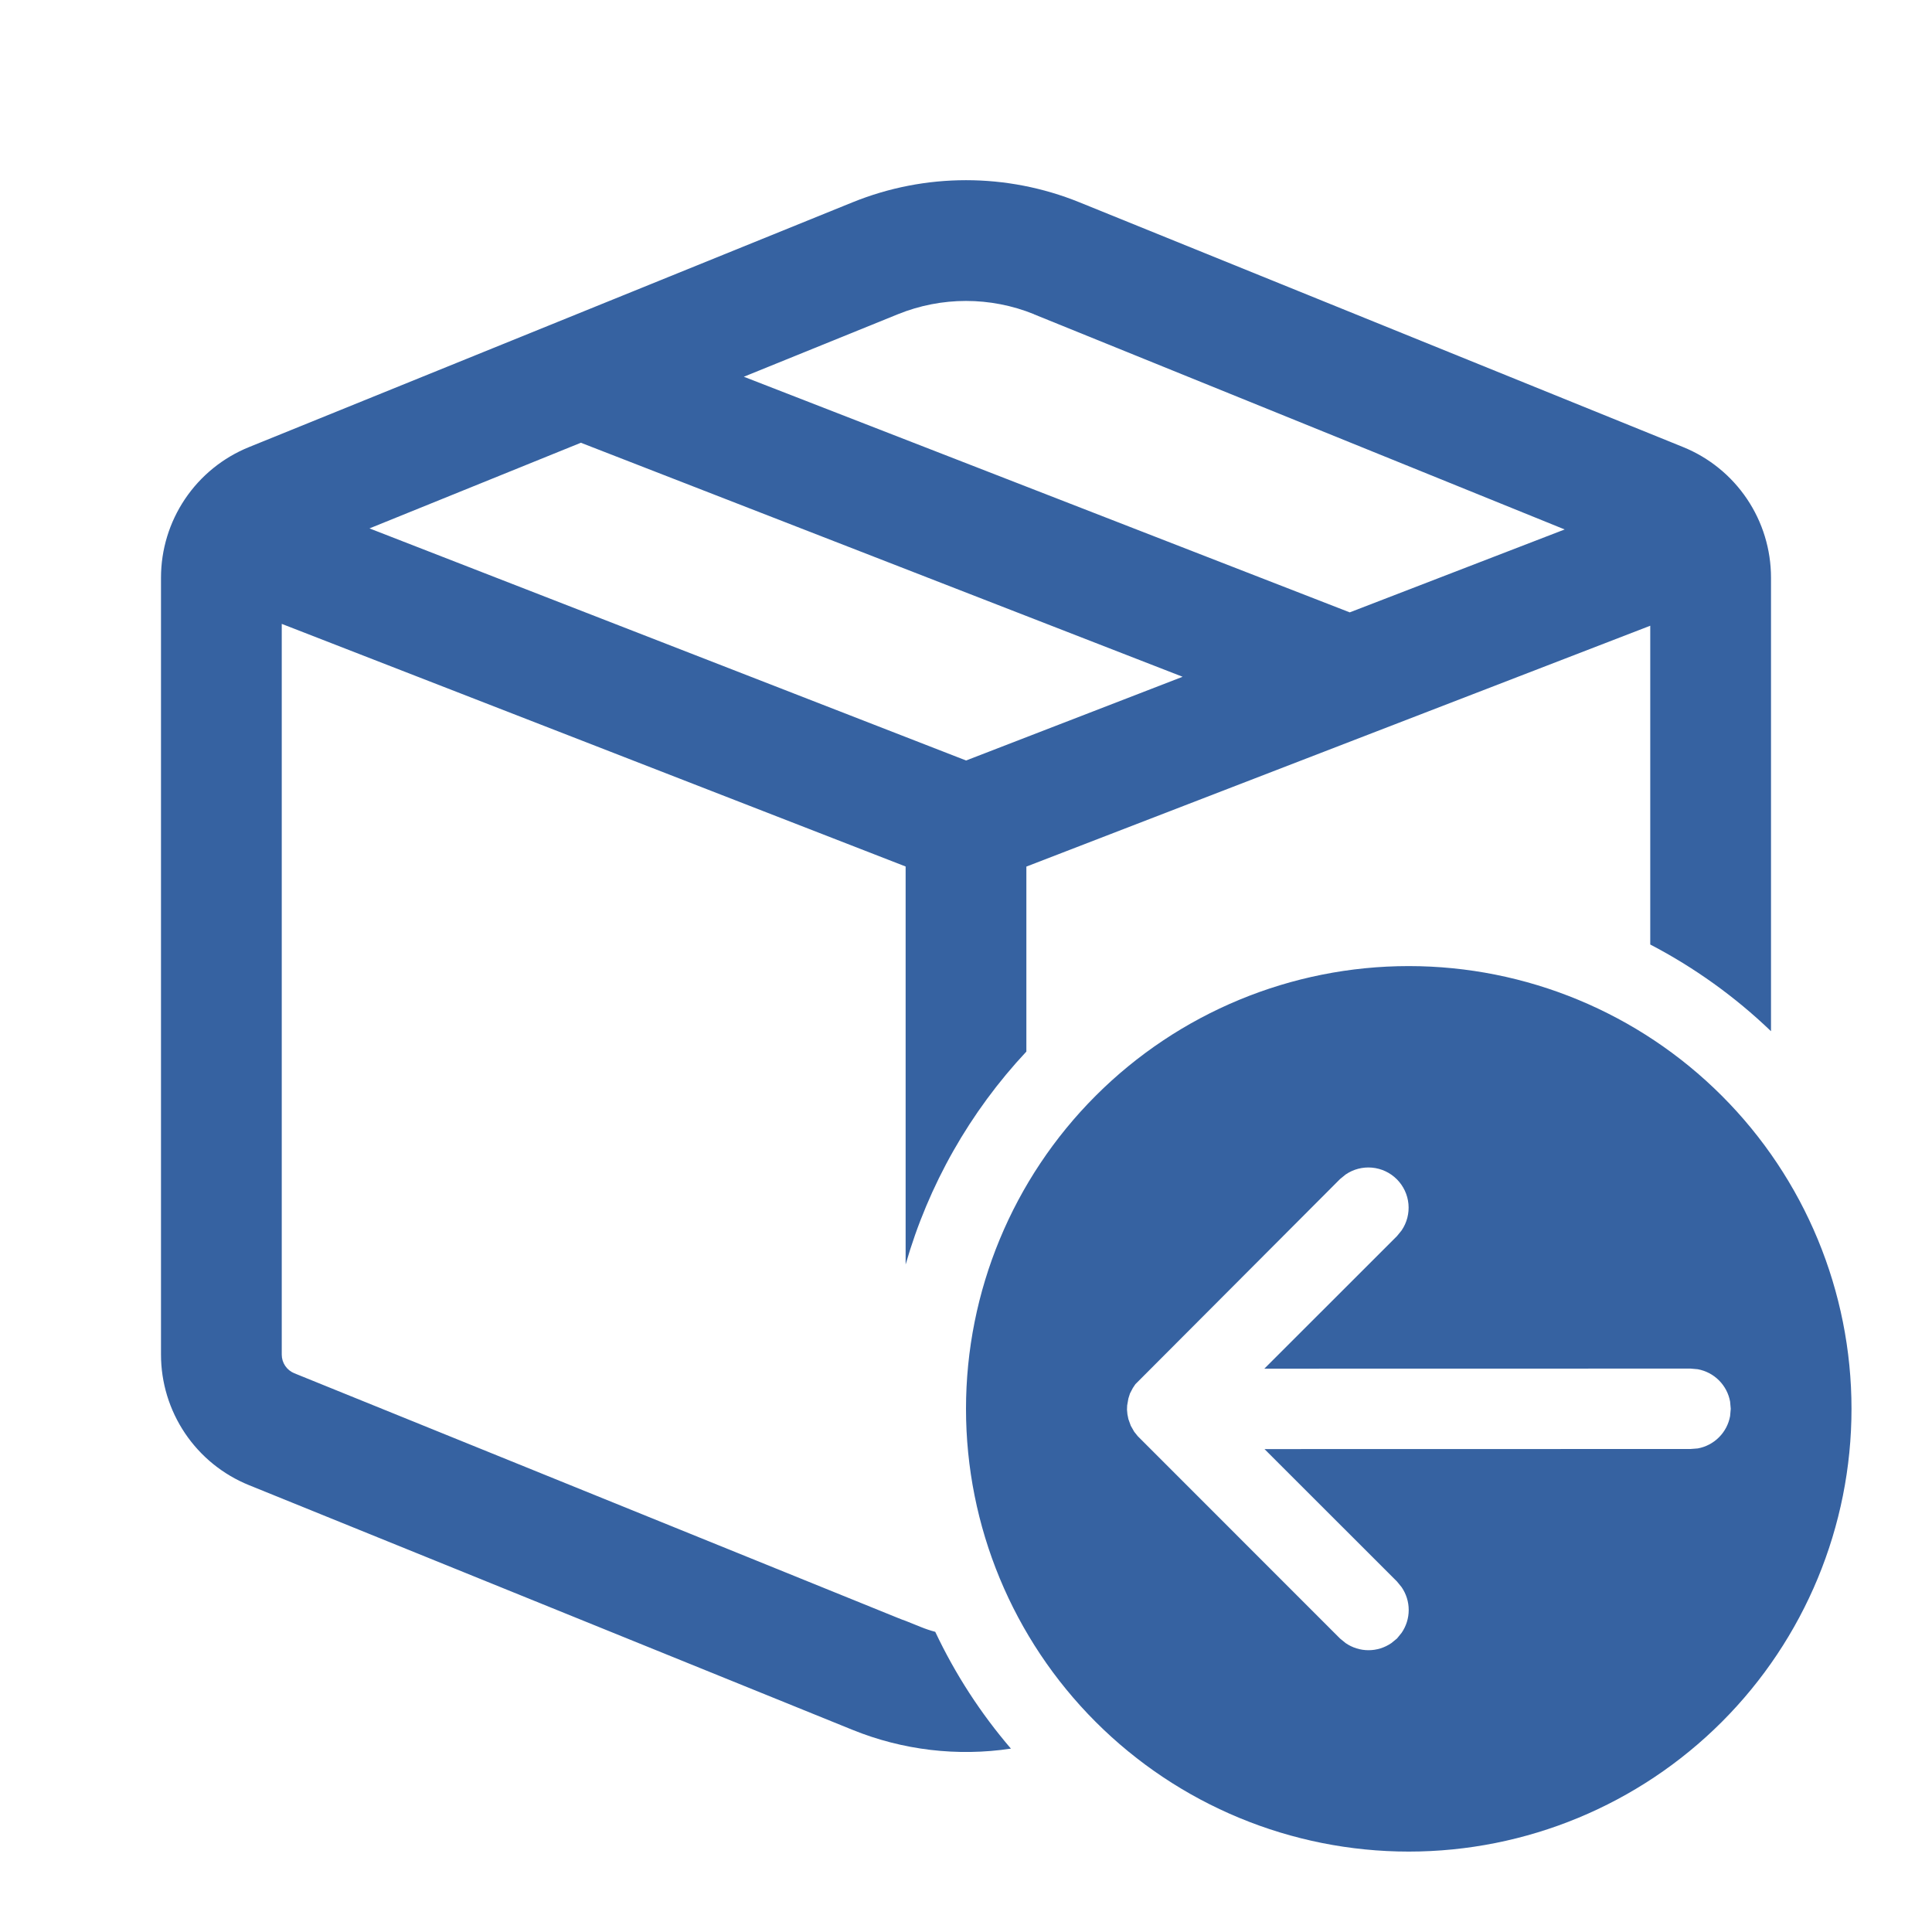 <svg width="186" height="186" viewBox="0 0 186 186" fill="none" xmlns="http://www.w3.org/2000/svg">
<path d="M82.08 19.476C89.083 16.637 96.917 16.637 103.92 19.476L162.029 43.036C164.532 44.05 166.676 45.788 168.185 48.028C169.694 50.267 170.5 52.906 170.5 55.607V99.278C167.041 95.958 163.126 93.148 158.875 90.931V60.241L98.812 83.429V101.239C93.369 107.055 89.385 114.081 87.188 121.737V83.421L27.125 60.063V130.417C27.126 130.802 27.241 131.178 27.457 131.497C27.672 131.815 27.977 132.063 28.334 132.208L86.451 155.768C86.692 155.868 86.939 155.961 87.188 156.047L88.652 156.636C89.109 156.822 89.567 156.977 90.04 157.101C91.962 161.177 94.418 164.959 97.325 168.346C92.173 169.121 86.908 168.497 82.08 166.54L23.971 142.98C21.468 141.966 19.324 140.228 17.815 137.989C16.306 135.749 15.5 133.11 15.5 130.41V55.614C15.5 52.914 16.306 50.275 17.815 48.035C19.324 45.796 21.468 44.058 23.971 43.044L82.08 19.476ZM99.549 30.249C95.349 28.547 90.651 28.547 86.451 30.249L71.61 36.27L129.944 58.955L150.637 50.972L99.541 30.256L99.549 30.249ZM35.572 50.871L93.008 73.215L113.855 65.155L55.924 42.625L35.572 50.871ZM135.625 93.008C124.32 93.008 113.478 97.499 105.485 105.493C97.491 113.486 93 124.328 93 135.633C93 146.938 97.491 157.78 105.485 165.774C113.478 173.767 124.32 178.258 135.625 178.258C146.93 178.258 157.772 173.767 165.765 165.774C173.759 157.78 178.25 146.938 178.25 135.633C178.25 124.328 173.759 113.486 165.765 105.493C157.772 97.499 146.93 93.008 135.625 93.008ZM108.515 135.308L108.632 134.641L108.787 134.153L109.058 133.634L109.306 133.262L129.007 113.515L129.549 113.073C130.295 112.562 131.196 112.329 132.096 112.413C132.996 112.496 133.838 112.892 134.477 113.531C135.116 114.17 135.512 115.012 135.596 115.912C135.679 116.812 135.446 117.713 134.935 118.459L134.493 119.002L121.722 131.766L162.75 131.758L163.447 131.82C164.222 131.962 164.935 132.335 165.491 132.892C166.048 133.449 166.422 134.161 166.563 134.936L166.625 135.633L166.563 136.331C166.422 137.105 166.048 137.818 165.491 138.374C164.935 138.931 164.222 139.305 163.447 139.446L162.75 139.5L121.737 139.508L134.493 152.257L134.935 152.799C135.382 153.447 135.621 154.214 135.621 155C135.621 155.787 135.382 156.554 134.935 157.201L134.493 157.744L133.951 158.186C133.304 158.632 132.536 158.871 131.75 158.871C130.964 158.871 130.196 158.632 129.549 158.186L129.007 157.744L109.538 138.268L109.19 137.834L108.864 137.261L108.632 136.617L108.539 136.152L108.5 135.718L108.515 135.308Z" fill="#3662A1"/>
</svg>
